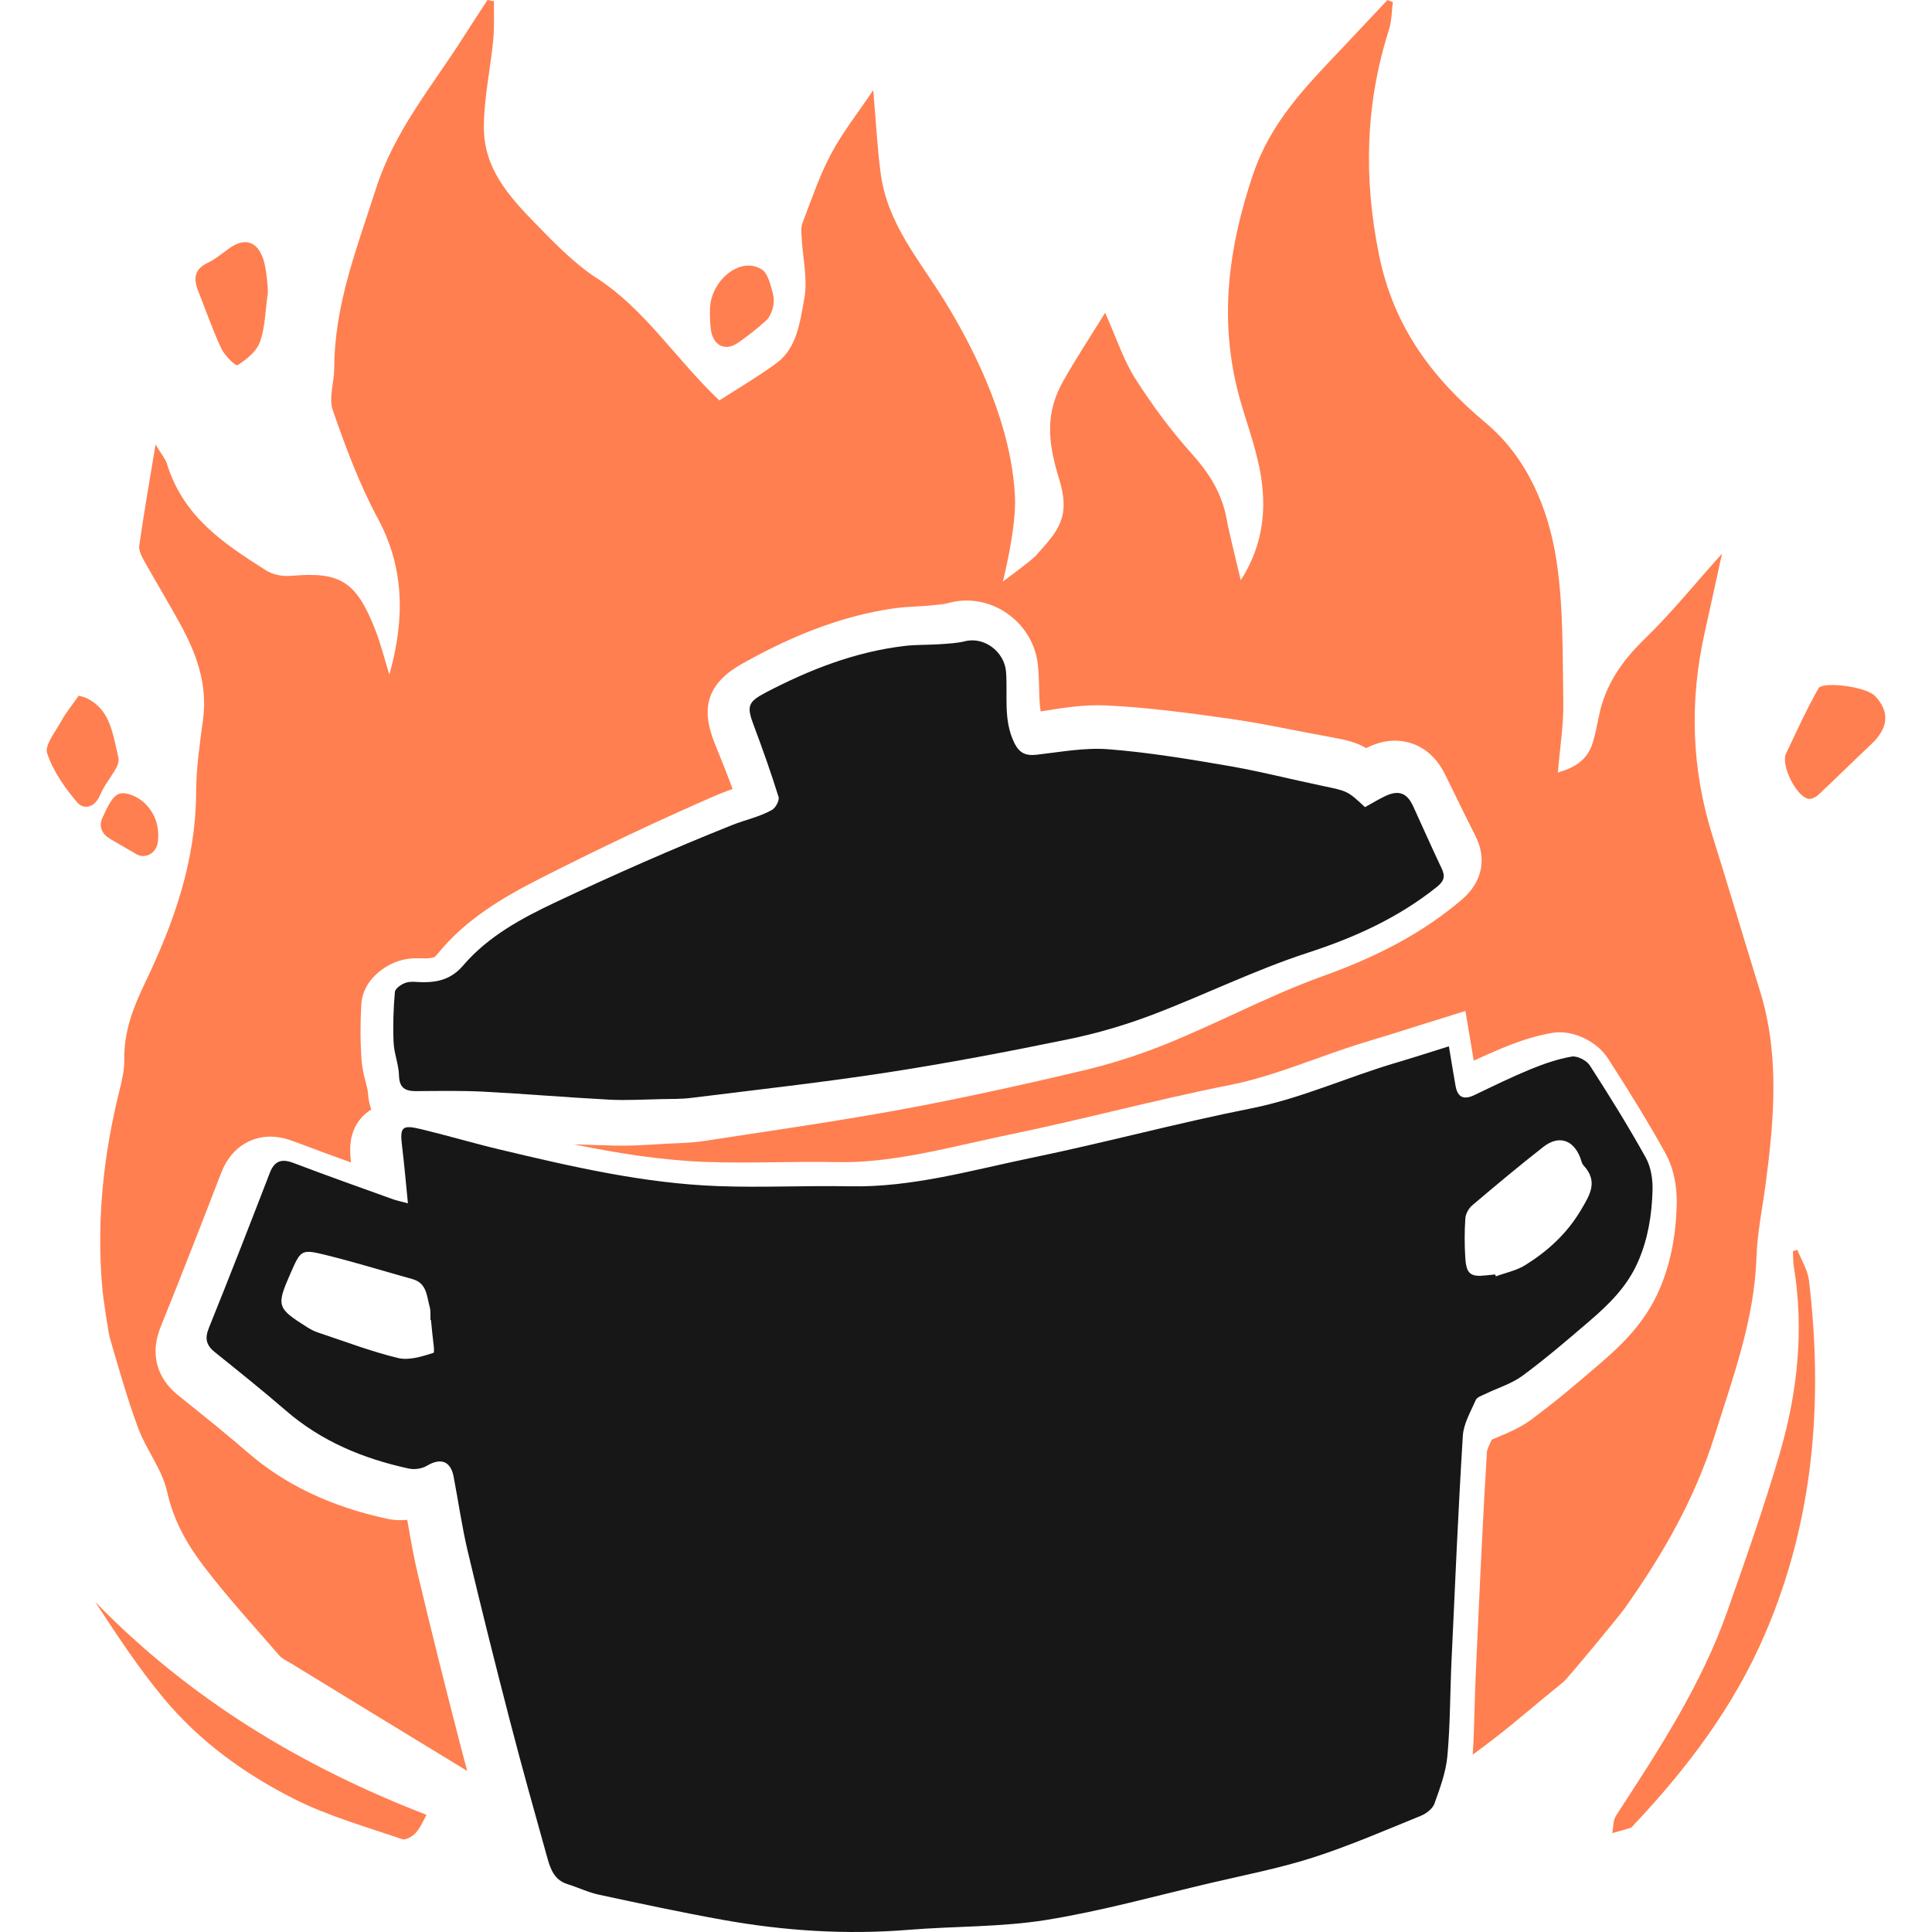 <?xml version="1.0" encoding="UTF-8" standalone="no"?>
<!-- Generator: Gravit.io -->
<svg xmlns="http://www.w3.org/2000/svg" xmlns:xlink="http://www.w3.org/1999/xlink" style="isolation:isolate" viewBox="0 0 150 150" width="150pt" height="150pt"><defs><clipPath id="_clipPath_69UgoyHjWecJHclEqclLxKfYRQKD8DHO"><rect width="150" height="150"/></clipPath></defs><g clip-path="url(#_clipPath_69UgoyHjWecJHclEqclLxKfYRQKD8DHO)"><rect width="150" height="150" style="fill:rgb(0,0,0)" fill-opacity="0"/><g><path d=" M 114.341 136.234 C 114.89 135.828 115.437 135.42 115.98 135.001 C 117.814 133.587 119.563 132.044 121.375 130.593 C 121.694 130.338 125.691 125.503 126.141 124.868 C 129.052 120.765 131.575 116.409 133.122 111.469 C 134.542 106.936 136.209 102.486 136.372 97.605 C 136.436 95.691 136.839 93.786 137.091 91.877 C 137.751 86.853 138.17 81.846 136.642 76.929 C 135.4 72.922 134.209 68.895 132.956 64.893 C 131.332 59.724 131.155 54.481 132.344 49.146 C 132.773 47.229 133.188 45.308 133.697 42.982 C 131.545 45.381 129.75 47.609 127.731 49.565 C 125.98 51.262 124.638 53.113 124.136 55.617 C 123.997 56.3 123.865 56.989 123.664 57.652 C 123.252 59 122.298 59.587 120.953 59.98 C 121.118 57.981 121.405 56.236 121.375 54.502 C 121.311 50.827 121.393 47.096 120.84 43.502 C 120.199 39.334 118.49 35.461 115.349 32.831 C 111.261 29.41 108.209 25.441 107.063 19.771 C 105.863 13.844 105.998 8.072 107.84 2.302 C 108.056 1.629 108.046 0.874 108.141 0.158 C 108.002 0.108 107.86 0.057 107.72 0.007 C 106.538 1.263 105.358 2.521 104.173 3.773 C 101.431 6.668 98.669 9.444 97.277 13.567 C 95.411 19.093 94.659 24.585 96.077 30.272 C 96.606 32.386 97.431 34.42 97.829 36.559 C 98.361 39.435 98.113 42.275 96.333 45.048 C 95.915 43.258 95.513 41.742 95.216 40.2 C 94.828 38.181 93.816 36.663 92.507 35.203 C 90.903 33.414 89.441 31.436 88.132 29.377 C 87.221 27.942 86.675 26.233 85.802 24.283 C 84.62 26.193 83.554 27.815 82.592 29.505 C 81.169 31.995 81.3 34.186 82.235 37.204 C 83.185 40.266 82.032 41.328 80.398 43.168 C 79.93 43.634 77.862 45.152 77.862 45.152 C 77.862 45.152 78.915 41.02 78.803 38.594 C 78.555 33.244 76.01 27.673 73.283 23.272 C 71.357 20.161 68.884 17.361 68.371 13.423 C 68.1 11.349 67.995 9.247 67.8 6.996 C 66.655 8.7 65.438 10.236 64.521 11.958 C 63.617 13.65 62.996 15.521 62.297 17.335 C 62.167 17.674 62.225 18.111 62.245 18.498 C 62.326 20.065 62.724 21.692 62.446 23.181 C 62.115 24.955 61.893 27.007 60.306 28.179 C 58.837 29.263 57.264 30.174 55.847 31.089 C 52.457 27.868 50.068 24.012 46.362 21.616 C 44.583 20.465 43.03 18.854 41.512 17.293 C 39.551 15.276 37.572 13.104 37.568 9.916 C 37.562 7.651 38.075 5.382 38.293 3.108 C 38.392 2.111 38.337 1.099 38.351 0.093 C 38.183 0.062 38.014 0.031 37.848 0 C 37.248 0.923 36.64 1.839 36.05 2.77 C 33.612 6.632 30.653 10.076 29.181 14.672 C 27.724 19.223 25.969 23.636 25.952 28.545 C 25.949 29.656 25.509 30.907 25.839 31.853 C 26.833 34.719 27.906 37.597 29.323 40.229 C 31.396 44.086 31.452 47.995 30.231 52.384 C 29.83 51.089 29.562 49.993 29.159 48.959 C 27.671 45.124 26.417 44.368 22.595 44.71 C 21.947 44.768 21.181 44.621 20.631 44.271 C 17.438 42.237 14.245 40.169 12.963 36.014 C 12.838 35.614 12.54 35.28 12.077 34.504 C 11.601 37.401 11.165 39.875 10.811 42.361 C 10.757 42.745 11.013 43.222 11.219 43.593 C 12.118 45.206 13.078 46.779 13.965 48.398 C 15.215 50.68 16.133 53.061 15.765 55.85 C 15.518 57.732 15.232 59.631 15.225 61.519 C 15.208 66.87 13.48 71.689 11.251 76.328 C 10.334 78.237 9.618 80.096 9.648 82.269 C 9.661 83.088 9.459 83.931 9.26 84.736 C 8.024 89.705 7.504 94.741 7.926 99.848 L 7.926 99.848 L 7.926 99.848 L 7.926 99.848 L 7.926 99.848 L 7.926 99.848 L 7.926 99.848 L 7.926 99.848 C 8.007 100.849 8.436 103.565 8.529 103.878 C 9.217 106.236 9.882 108.611 10.736 110.9 C 11.366 112.593 12.588 114.075 12.972 115.809 C 13.473 118.06 14.519 119.887 15.786 121.557 C 17.63 123.985 19.686 126.223 21.674 128.52 C 21.916 128.798 22.281 128.953 22.599 129.147 C 27.157 131.933 31.714 134.724 36.278 137.499 C 36.08 136.779 35.891 136.062 35.706 135.347 C 34.482 130.622 33.409 126.309 32.425 122.161 C 32.111 120.839 31.883 119.519 31.662 118.243 C 31.648 118.162 31.633 118.08 31.619 117.999 C 31.613 117.999 31.607 118 31.601 118 C 31.079 118.053 30.568 118.027 30.084 117.922 C 25.69 116.972 22.141 115.287 19.235 112.771 C 17.627 111.38 15.92 110.007 14.27 108.68 L 13.794 108.298 C 12.139 106.966 11.652 105.057 12.458 103.059 C 14.105 98.981 15.699 94.879 17.176 91.055 C 18.062 88.76 19.847 88.342 20.573 88.268 C 21.278 88.197 22.007 88.31 22.803 88.613 C 24.27 89.171 25.771 89.718 27.253 90.252 C 27.15 89.383 27.046 88.041 27.959 86.899 C 28.202 86.595 28.494 86.34 28.824 86.145 C 28.678 85.731 28.588 85.274 28.561 84.781 C 28.553 84.637 28.473 84.329 28.402 84.057 C 28.277 83.575 28.121 82.975 28.071 82.293 C 27.97 80.915 27.964 79.461 28.054 77.972 C 28.172 76.044 29.895 74.964 30.895 74.63 C 30.993 74.597 31.092 74.568 31.193 74.542 C 31.855 74.374 32.449 74.393 32.841 74.406 C 32.919 74.408 32.997 74.413 33.074 74.411 C 33.294 74.403 33.47 74.383 33.596 74.351 C 33.696 74.326 33.774 74.306 33.941 74.098 C 36.139 71.37 39.082 69.654 41.935 68.206 C 46.795 65.739 51.276 63.623 55.636 61.734 C 56.068 61.548 56.481 61.4 56.881 61.258 C 56.475 60.163 56.022 59.008 55.512 57.768 C 54.329 54.886 54.971 53.014 57.66 51.508 C 60.834 49.73 63.755 48.515 66.589 47.795 C 67.491 47.565 68.404 47.381 69.302 47.248 C 69.967 47.149 70.611 47.113 71.179 47.082 C 71.505 47.064 71.832 47.047 72.157 47.015 L 72.423 46.99 C 72.866 46.948 73.285 46.908 73.587 46.831 L 73.754 46.787 C 75.26 46.404 76.879 46.71 78.195 47.627 C 79.544 48.566 80.413 50.019 80.58 51.612 C 80.648 52.262 80.663 52.869 80.677 53.456 C 80.694 54.139 80.708 54.73 80.799 55.235 C 80.877 55.222 80.955 55.21 81.034 55.198 C 82.591 54.946 84.2 54.687 85.923 54.771 C 89.112 54.926 92.268 55.348 95.49 55.804 C 97.152 56.039 98.791 56.36 100.376 56.67 C 101.261 56.843 102.146 57.017 103.034 57.174 L 103.139 57.193 C 104.557 57.445 105.308 57.635 106.067 58.085 C 106.464 57.884 106.845 57.738 107.23 57.64 C 108.835 57.232 110.983 57.672 112.198 60.133 C 112.459 60.661 112.718 61.191 112.977 61.721 C 113.483 62.758 114.007 63.83 114.535 64.863 C 115.465 66.681 115.082 68.502 113.485 69.858 C 110.611 72.298 107.194 74.179 102.734 75.776 C 100.41 76.607 98.168 77.64 95.793 78.734 C 94.208 79.465 92.568 80.22 90.904 80.909 C 88.902 81.737 86.838 82.424 84.767 82.95 C 84.528 83.011 84.288 83.07 84.048 83.126 C 78.525 84.432 74.028 85.394 69.896 86.155 C 66.073 86.859 62.188 87.446 58.43 88.014 C 57.171 88.204 55.911 88.394 54.652 88.589 C 53.892 88.706 53.161 88.736 52.515 88.762 C 52.35 88.768 52.185 88.775 52.021 88.783 C 51.668 88.8 51.316 88.822 50.964 88.843 C 49.941 88.906 48.883 88.97 47.783 88.945 C 46.706 88.92 45.623 88.883 44.555 88.844 C 47.884 89.529 51.36 90.087 54.823 90.214 C 56.631 90.279 58.426 90.258 60.327 90.234 C 61.848 90.216 63.422 90.196 64.991 90.227 C 65.952 90.246 66.939 90.202 68.009 90.094 C 70.486 89.844 72.928 89.296 75.513 88.716 C 76.514 88.492 77.514 88.267 78.517 88.06 C 81.142 87.519 83.815 86.886 86.401 86.273 C 89.367 85.571 92.434 84.845 95.499 84.238 C 97.708 83.8 99.841 83.039 102.098 82.233 C 103.535 81.721 105.021 81.19 106.551 80.741 C 107.433 80.482 108.311 80.204 109.241 79.91 C 109.679 79.771 110.124 79.63 110.577 79.489 L 113.776 78.492 L 114.422 82.351 C 115.152 82.01 115.895 81.677 116.654 81.365 C 118.106 80.768 119.325 80.397 120.491 80.196 C 120.571 80.182 120.653 80.171 120.736 80.162 C 122.238 80.011 124.004 80.878 124.844 82.18 C 126.673 85.012 128.087 87.342 129.293 89.513 C 130.128 91.016 130.207 92.702 130.18 93.573 C 130.102 96.108 129.669 98.201 128.817 100.161 C 127.742 102.632 125.996 104.346 124.269 105.83 C 122.665 107.207 120.848 108.768 118.905 110.205 C 118.056 110.833 117.171 111.204 116.391 111.532 C 116.188 111.617 115.992 111.699 115.812 111.78 C 115.649 112.126 115.463 112.542 115.446 112.712 C 115.145 117.584 114.917 122.558 114.697 127.368 L 114.57 130.147 C 114.53 130.995 114.508 131.844 114.484 132.693 C 114.453 133.851 114.421 135.037 114.341 136.234 Z  M 145.6 54.058 C 146.778 55.331 146.573 56.575 145.254 57.811 C 143.893 59.092 142.559 60.411 141.198 61.691 C 141.003 61.873 140.702 62.041 140.463 62.027 C 139.533 61.969 138.234 59.42 138.667 58.513 C 139.479 56.804 140.26 55.071 141.189 53.438 C 141.499 52.888 144.888 53.289 145.6 54.058 L 145.6 54.058 L 145.6 54.058 L 145.6 54.058 L 145.6 54.058 L 145.6 54.058 L 145.6 54.058 L 145.6 54.058 Z  M 20.777 22.882 C 20.598 24.111 20.59 25.41 20.185 26.544 C 19.916 27.295 19.13 27.919 18.447 28.349 C 18.289 28.448 17.438 27.601 17.175 27.039 C 16.497 25.592 15.97 24.06 15.378 22.564 C 14.997 21.599 15.12 20.882 16.113 20.413 C 16.696 20.137 17.221 19.703 17.755 19.312 C 18.956 18.432 19.957 18.681 20.442 20.124 C 20.735 20.988 20.844 22.873 20.777 22.882 L 20.777 22.882 L 20.777 22.882 L 20.777 22.882 L 20.777 22.882 L 20.777 22.882 L 20.777 22.882 Z  M 6.106 54.018 C 6.877 54.144 7.84 54.749 8.367 55.879 C 8.786 56.784 8.965 57.833 9.194 58.833 C 9.249 59.071 9.146 59.407 9.02 59.635 C 8.619 60.347 8.083 60.986 7.768 61.734 C 7.326 62.774 6.459 62.848 5.994 62.3 C 5.041 61.178 4.124 59.88 3.656 58.468 C 3.45 57.851 4.346 56.754 4.802 55.912 C 5.104 55.358 5.512 54.871 6.106 54.018 L 6.106 54.018 L 6.106 54.018 L 6.106 54.018 L 6.106 54.018 L 6.106 54.018 Z  M 59.988 22.71 C 60.135 23.24 60.087 23.813 59.861 24.313 C 59.757 24.542 59.659 24.723 59.519 24.851 C 58.823 25.491 58.074 26.071 57.307 26.608 C 56.273 27.333 55.312 26.809 55.176 25.474 C 55.126 24.981 55.107 24.479 55.12 23.982 C 55.192 21.749 57.49 19.876 59.135 20.914 C 59.594 21.205 59.789 21.983 59.988 22.71 L 59.988 22.71 L 59.988 22.71 L 59.988 22.71 L 59.988 22.71 Z  M 12.251 65.391 C 12.142 66.243 11.277 66.723 10.588 66.316 C 9.924 65.926 9.258 65.536 8.592 65.155 C 7.941 64.784 7.619 64.203 7.958 63.479 C 8.286 62.776 8.706 61.8 9.258 61.628 C 9.833 61.448 10.782 61.895 11.278 62.4 C 12.123 63.262 12.392 64.284 12.251 65.391 L 12.251 65.391 L 12.251 65.391 L 12.251 65.391 Z  M 125.171 142.325 C 125.267 141.868 125.235 141.326 125.473 140.96 C 128.774 135.885 132.101 130.819 134.124 125.054 C 135.554 120.995 136.991 116.922 138.193 112.794 C 139.563 108.083 140.077 103.256 139.274 98.354 C 139.206 97.952 139.223 97.544 139.202 97.138 C 139.317 97.102 139.434 97.074 139.549 97.038 C 139.857 97.832 140.352 98.601 140.448 99.418 C 141.568 108.854 140.821 118.071 137.021 126.896 C 134.615 132.484 131.018 137.263 126.871 141.656 C 126.783 141.751 126.701 141.878 126.591 141.915 C 126.122 142.067 125.647 142.188 125.171 142.325 L 125.171 142.325 L 125.171 142.325 Z  M 33.112 140.901 C 32.895 141.291 32.671 141.857 32.294 142.285 C 32.047 142.571 31.496 142.887 31.222 142.794 C 28.403 141.82 25.49 141.009 22.843 139.672 C 19.005 137.737 15.492 135.202 12.716 131.861 C 10.758 129.511 9.074 126.942 7.386 124.363 C 14.684 131.88 23.378 137.143 33.112 140.901 L 33.112 140.901 Z " fill-rule="evenodd" fill="rgb(255,127,80)"/><path d=" M 116.081 98.949 C 116.101 98.997 116.12 99.046 116.14 99.095 C 116.904 98.813 117.741 98.647 118.418 98.225 C 120.161 97.139 121.641 95.797 122.728 93.971 C 123.455 92.748 124.1 91.736 122.944 90.479 C 122.8 90.323 122.764 90.066 122.68 89.855 C 122.132 88.48 121.011 88.117 119.825 89.044 C 117.949 90.511 116.121 92.041 114.305 93.582 C 114.03 93.816 113.792 94.243 113.769 94.596 C 113.7 95.611 113.7 96.638 113.765 97.654 C 113.846 98.924 114.171 99.157 115.403 99.017 C 115.629 98.992 115.855 98.971 116.081 98.949 Z  M 33.461 102.485 C 33.448 102.486 33.435 102.486 33.422 102.487 C 33.407 102.149 33.452 101.794 33.363 101.476 C 33.129 100.634 33.147 99.622 32.028 99.31 C 29.801 98.69 27.59 98.005 25.347 97.451 C 23.375 96.964 23.359 97.027 22.547 98.879 C 21.444 101.397 21.494 101.563 23.855 103.048 C 24.109 103.208 24.383 103.353 24.667 103.447 C 26.736 104.136 28.783 104.921 30.896 105.434 C 31.746 105.641 32.767 105.318 33.648 105.038 C 33.784 104.994 33.587 103.89 33.539 103.277 C 33.519 103.012 33.487 102.749 33.461 102.485 Z  M 31.671 93.427 C 31.511 91.839 31.392 90.419 31.219 89.005 C 31.034 87.501 31.196 87.306 32.706 87.671 C 34.766 88.169 36.801 88.772 38.862 89.263 C 44.43 90.588 50.015 91.88 55.76 92.09 C 59.162 92.215 62.574 92.038 65.979 92.105 C 70.842 92.201 75.47 90.845 80.152 89.879 C 85.827 88.708 91.43 87.187 97.112 86.061 C 101.032 85.284 104.63 83.615 108.42 82.501 C 109.756 82.108 111.081 81.676 112.492 81.236 C 112.674 82.323 112.834 83.321 113.01 84.315 C 113.172 85.224 113.668 85.407 114.482 85.017 C 115.914 84.329 117.342 83.627 118.81 83.024 C 119.849 82.597 120.933 82.221 122.032 82.032 C 122.459 81.959 123.182 82.332 123.433 82.72 C 124.949 85.068 126.425 87.446 127.782 89.888 C 128.186 90.616 128.329 91.587 128.303 92.438 C 128.245 94.323 127.96 96.159 127.181 97.95 C 126.338 99.887 124.932 101.258 123.408 102.567 C 121.712 104.024 120.008 105.481 118.212 106.809 C 117.366 107.434 116.295 107.752 115.331 108.221 C 115.062 108.352 114.68 108.467 114.582 108.692 C 114.183 109.6 113.632 110.533 113.573 111.483 C 113.213 117.307 112.964 123.138 112.694 128.967 C 112.58 131.426 112.6 133.895 112.374 136.343 C 112.259 137.599 111.798 138.839 111.366 140.04 C 111.224 140.435 110.73 140.81 110.31 140.98 C 107.544 142.103 104.796 143.3 101.959 144.212 C 99.383 145.041 96.705 145.559 94.063 146.178 C 89.793 147.179 85.552 148.368 81.232 149.064 C 77.719 149.63 74.104 149.541 70.542 149.831 C 65.71 150.224 60.921 149.916 56.168 149.065 C 52.93 148.486 49.711 147.793 46.494 147.102 C 45.663 146.923 44.878 146.537 44.06 146.285 C 43.028 145.967 42.731 145.09 42.486 144.215 C 41.496 140.672 40.503 137.13 39.581 133.569 C 38.45 129.204 37.355 124.829 36.315 120.442 C 35.861 118.53 35.589 116.575 35.218 114.642 C 34.984 113.426 34.206 113.165 33.137 113.806 C 32.76 114.032 32.181 114.114 31.747 114.02 C 28.221 113.257 24.965 111.915 22.193 109.516 C 20.391 107.957 18.528 106.469 16.672 104.975 C 16.015 104.446 15.886 103.922 16.214 103.108 C 17.829 99.108 19.394 95.087 20.948 91.063 C 21.321 90.098 21.883 89.948 22.808 90.3 C 25.353 91.269 27.922 92.177 30.484 93.101 C 30.792 93.212 31.116 93.276 31.671 93.427 Z " fill="rgb(23,23,23)"/><path d=" M 105.979 62.667 C 106.538 62.359 107.022 62.062 107.531 61.818 C 108.587 61.311 109.24 61.554 109.721 62.604 C 110.459 64.215 111.175 65.837 111.935 67.437 C 112.231 68.06 112.105 68.421 111.554 68.863 C 108.565 71.253 105.202 72.779 101.555 73.965 C 97.432 75.306 93.509 77.253 89.446 78.796 C 87.352 79.591 85.173 80.23 82.978 80.681 C 78.301 81.642 73.605 82.54 68.886 83.267 C 63.83 84.046 58.739 84.608 53.66 85.241 C 52.891 85.337 52.107 85.32 51.329 85.336 C 49.986 85.363 48.639 85.448 47.301 85.377 C 44.046 85.206 40.796 84.926 37.541 84.757 C 35.806 84.668 34.064 84.703 32.325 84.715 C 31.469 84.721 31.003 84.479 30.978 83.496 C 30.956 82.641 30.597 81.797 30.559 80.94 C 30.501 79.633 30.543 78.315 30.66 77.013 C 30.685 76.738 31.186 76.395 31.531 76.291 C 31.947 76.165 32.429 76.262 32.883 76.26 C 34.093 76.255 35.087 75.981 35.968 74.951 C 37.901 72.69 40.52 71.282 43.155 70.04 C 47.67 67.913 52.242 65.892 56.877 64.044 C 57.87 63.648 58.984 63.422 59.938 62.88 C 60.222 62.719 60.532 62.142 60.448 61.874 C 59.866 60.007 59.213 58.16 58.524 56.329 C 57.96 54.833 58.052 54.498 59.471 53.757 C 62.864 51.985 66.393 50.607 70.224 50.152 C 71.122 50.045 72.037 50.079 72.941 50.017 C 73.606 49.971 74.285 49.944 74.927 49.785 C 76.439 49.409 77.993 50.625 78.109 52.162 C 78.247 53.987 77.883 55.86 78.731 57.635 C 79.139 58.489 79.635 58.694 80.513 58.594 C 82.352 58.384 84.222 58.029 86.045 58.171 C 89.149 58.413 92.238 58.924 95.31 59.452 C 97.794 59.878 100.241 60.509 102.71 61.023 C 104.618 61.42 104.622 61.402 105.979 62.667 Z " fill="rgb(23,23,23)"/></g></g></svg>